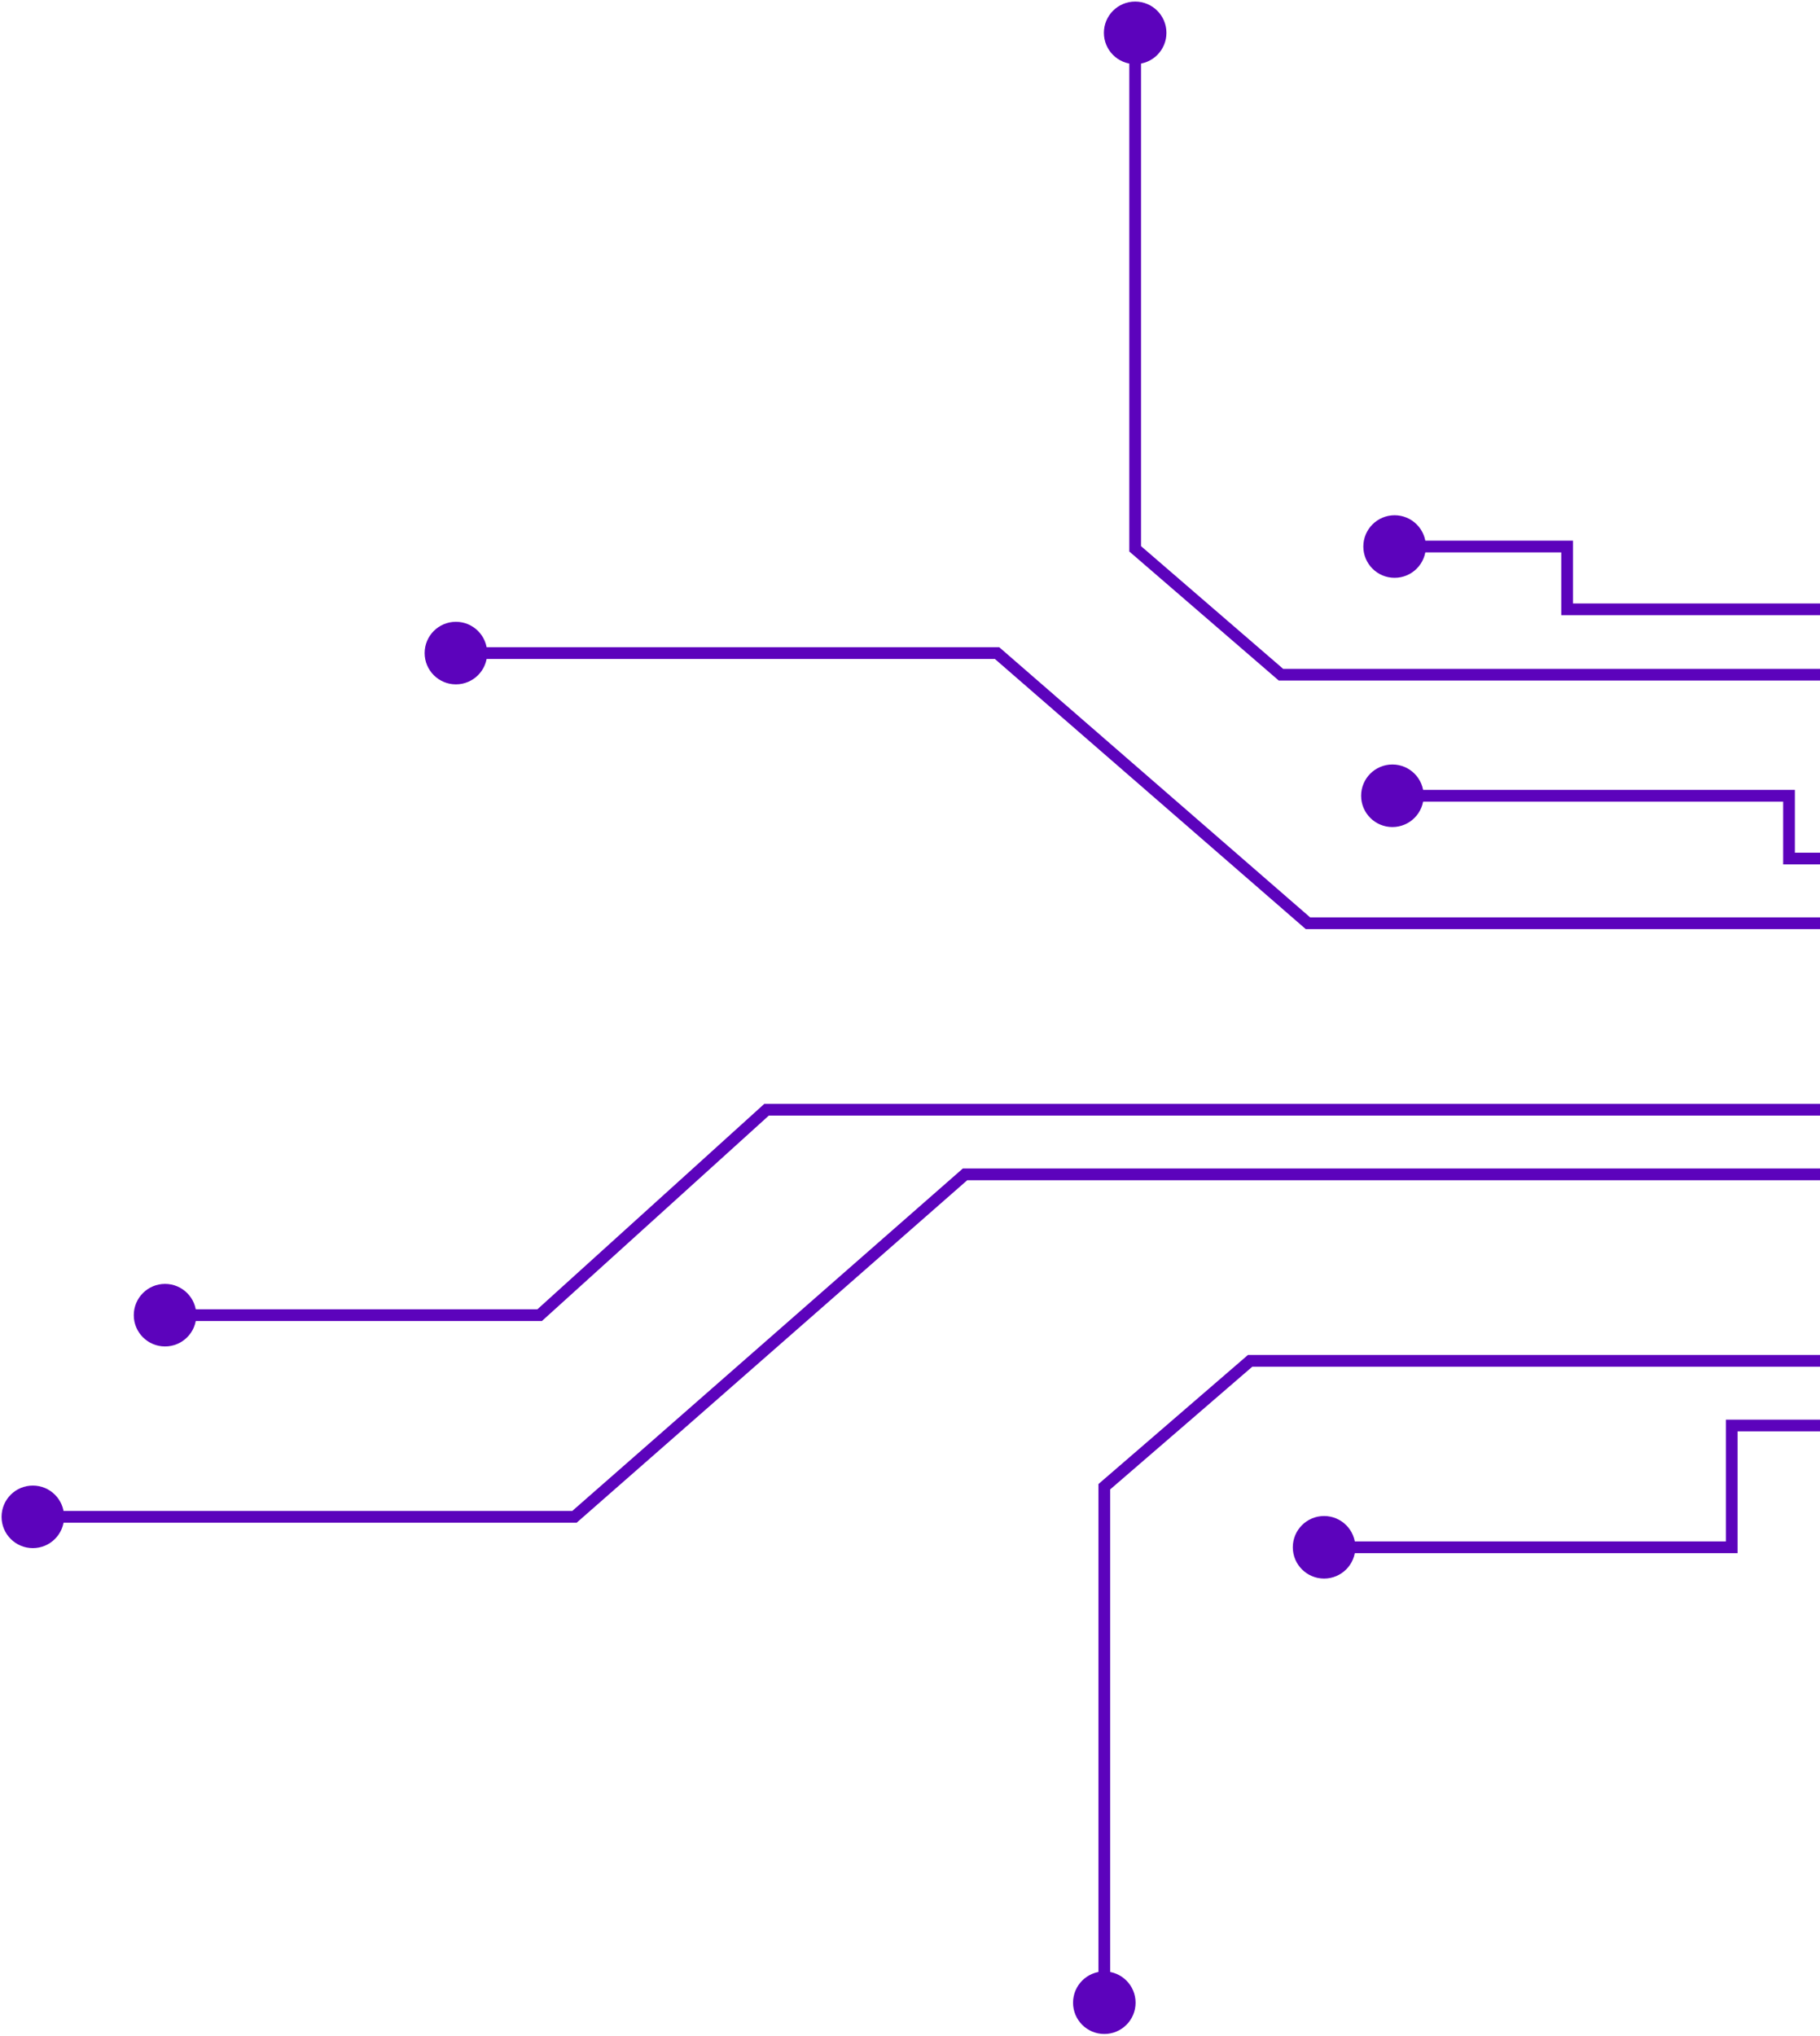 <svg width="776" height="868" viewBox="0 0 776 868" fill="none" xmlns="http://www.w3.org/2000/svg">
<path d="M738.364 607.651L738.364 605.151L735.864 605.151L735.864 607.651L738.364 607.651ZM738.364 659.555L738.364 662.055L740.864 662.055L740.864 659.555L738.364 659.555ZM564.555 646.222C557.191 646.222 551.221 652.191 551.221 659.555C551.221 666.919 557.191 672.888 564.555 672.888C571.918 672.888 577.888 666.919 577.888 659.555C577.888 652.191 571.918 646.222 564.555 646.222ZM790.038 605.151L738.364 605.151L738.364 610.151L790.038 610.151L790.038 605.151ZM735.864 607.651L735.864 659.555L740.864 659.555L740.864 607.651L735.864 607.651ZM738.364 657.055L564.555 657.055L564.555 662.055L738.364 662.055L738.364 657.055Z" fill="#5C03BC"/>
<path d="M762.792 365.974L762.792 368.474L760.292 368.474L760.292 365.974L762.792 365.974ZM762.792 339.211L762.792 336.711L765.292 336.711L765.292 339.211L762.792 339.211ZM593.68 352.544C586.316 352.544 580.346 346.574 580.346 339.211C580.346 331.847 586.316 325.877 593.68 325.877C601.043 325.877 607.013 331.847 607.013 339.211C607.013 346.574 601.043 352.544 593.68 352.544ZM814.465 368.474L762.792 368.474L762.792 363.474L814.465 363.474L814.465 368.474ZM760.292 365.974L760.292 339.211L765.292 339.211L765.292 365.974L760.292 365.974ZM762.792 341.711L593.68 341.711L593.68 336.711L762.792 336.711L762.792 341.711Z" fill="#5C03BC"/>
<path d="M668.179 259.733L668.179 262.233L665.679 262.233L665.679 259.733L668.179 259.733ZM668.179 232.97L668.179 230.47L670.679 230.47L670.679 232.97L668.179 232.97ZM594.619 246.303C587.255 246.303 581.286 240.333 581.286 232.97C581.286 225.606 587.255 219.636 594.619 219.636C601.983 219.636 607.952 225.606 607.952 232.97C607.952 240.333 601.983 246.303 594.619 246.303ZM815.405 262.233L668.179 262.233L668.179 257.233L815.405 257.233L815.405 262.233ZM665.679 259.733L665.679 232.97L670.679 232.97L670.679 259.733L665.679 259.733ZM668.179 235.47L594.619 235.47L594.619 230.47L668.179 230.47L668.179 235.47Z" fill="#5C03BC"/>
<path d="M326.858 473.025L326.858 470.525L325.895 470.525L325.18 471.172L326.858 473.025ZM230.088 560.613L230.088 563.113L231.051 563.113L231.766 562.467L230.088 560.613ZM70.371 547.28C63.007 547.28 57.038 553.249 57.038 560.613C57.038 567.977 63.007 573.947 70.371 573.947C77.735 573.947 83.704 567.977 83.704 560.613C83.704 553.249 77.735 547.28 70.371 547.28ZM814.465 470.525L326.858 470.525L326.858 475.525L814.465 475.525L814.465 470.525ZM325.18 471.172L228.41 558.76L231.766 562.467L328.536 474.879L325.18 471.172ZM230.088 558.113L70.371 558.113L70.371 563.113L230.088 563.113L230.088 558.113Z" fill="#5C03BC"/>
<path d="M557.67 393.548L556.031 395.435L556.736 396.048L557.67 396.048L557.67 393.548ZM425.113 278.386L426.753 276.498L426.048 275.886L425.113 275.886L425.113 278.386ZM194.386 265.052C187.023 265.052 181.053 271.022 181.053 278.386C181.053 285.75 187.023 291.719 194.386 291.719C201.75 291.719 207.72 285.75 207.72 278.386C207.72 271.022 201.75 265.052 194.386 265.052ZM814.465 391.048L557.67 391.048L557.67 396.048L814.465 396.048L814.465 391.048ZM559.31 391.66L426.753 276.498L423.474 280.273L556.031 395.435L559.31 391.66ZM425.113 275.886L194.386 275.886L194.386 280.886L425.113 280.886L425.113 275.886Z" fill="#5C03BC"/>
<path d="M533.023 580.077L531.389 578.185L532.093 577.577L533.023 577.577L533.023 580.077ZM470.851 633.745L468.351 633.745L468.351 632.6L469.217 631.852L470.851 633.745ZM470.851 867.02C463.487 867.02 457.517 861.05 457.517 853.687C457.517 846.323 463.487 840.353 470.851 840.353C478.215 840.353 484.184 846.323 484.184 853.687C484.184 861.05 478.215 867.02 470.851 867.02ZM790.038 582.577L533.023 582.577L533.023 577.577L790.038 577.577L790.038 582.577ZM534.656 581.97L472.484 635.637L469.217 631.852L531.389 578.185L534.656 581.97ZM473.351 633.745L473.351 853.687L468.351 853.687L468.351 633.745L473.351 633.745Z" fill="#5C03BC"/>
<path d="M546.176 287.609L544.543 289.502L545.246 290.109L546.176 290.109L546.176 287.609ZM484.004 233.942L481.504 233.942L481.504 235.086L482.371 235.834L484.004 233.942ZM484.004 0.667C476.64 0.667 470.671 6.636 470.671 14C470.671 21.364 476.64 27.333 484.004 27.333C491.368 27.333 497.337 21.364 497.337 14C497.337 6.636 491.368 0.667 484.004 0.667ZM803.191 285.109L546.176 285.109L546.176 290.109L803.191 290.109L803.191 285.109ZM547.81 285.717L485.638 232.049L482.371 235.834L544.543 289.502L547.81 285.717ZM486.504 233.942L486.504 14L481.504 14L481.504 233.942L486.504 233.942Z" fill="#5C03BC"/>
<path d="M411.457 500.599L409.809 498.719L410.516 498.099L411.457 498.099L411.457 500.599ZM244.925 646.579L246.573 648.459L245.865 649.079L244.925 649.079L244.925 646.579ZM14 659.912C6.636 659.912 0.667 653.943 0.667 646.579C0.667 639.215 6.636 633.246 14 633.246C21.364 633.246 27.333 639.215 27.333 646.579C27.333 653.943 21.364 659.912 14 659.912ZM814.465 503.099L411.457 503.099L411.457 498.099L814.465 498.099L814.465 503.099ZM413.105 502.479L246.573 648.459L243.277 644.699L409.809 498.719L413.105 502.479ZM244.925 649.079L14 649.079L14 644.079L244.925 644.079L244.925 649.079Z" fill="#5C03BC"/>
</svg>
